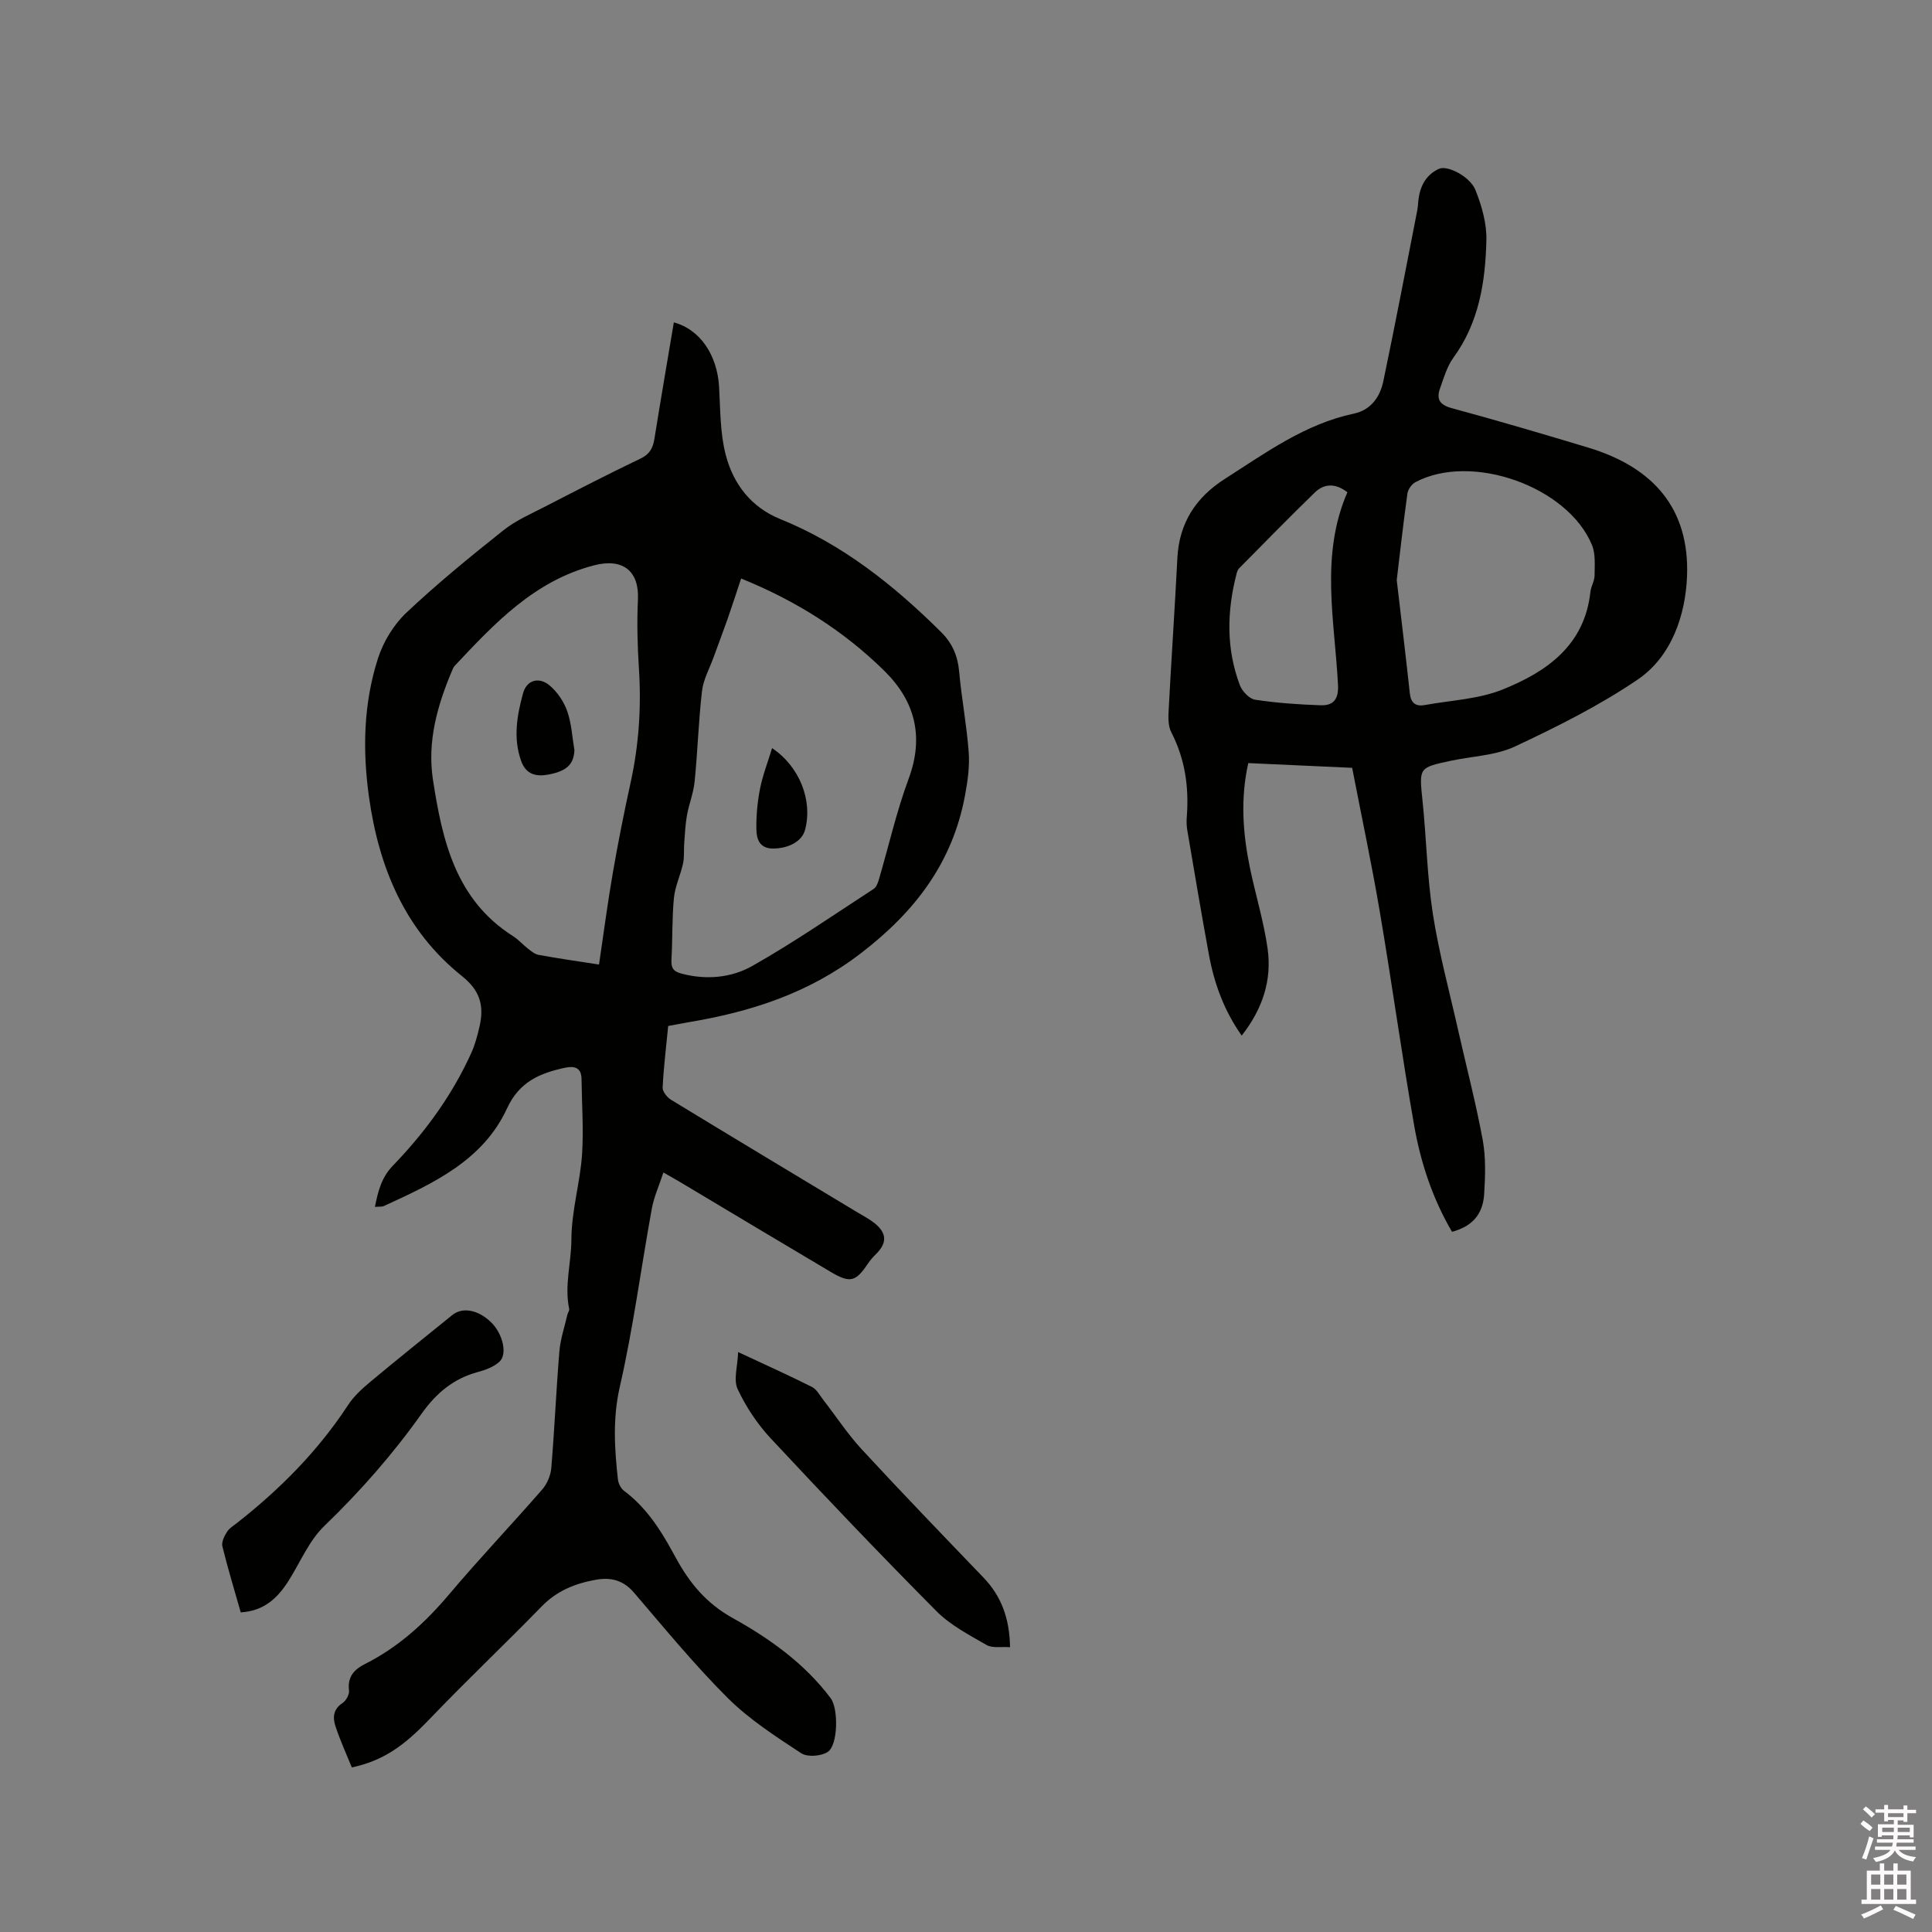 <svg enable-background="new 0 0 400 400" viewBox="0 0 400 400" xmlns="http://www.w3.org/2000/svg"><rect x="0" y="0" width="400" height="400" fill="#808080" stroke="none"/><path d="m385.2 377.6.6-.7c.6.4 1.3.9 1.9 1.5l-.6.7c-.8-.5-1.4-1-1.9-1.5zm.3 7.1c.6-1.4 1.1-2.9 1.5-4.5.3.1.6.3.9.4-.5 1.4-1 2.9-1.5 4.4zm.2-10.1.6-.6c.7.5 1.3 1.1 1.9 1.6l-.7.7c-.6-.6-1.2-1.2-1.8-1.7zm8.4-.8h.8v.9h1.8v.7h-1.8v1.8h-.8v-.3h-1.2v.9h3.3v2.6h-.8v-.4h-2.5c0 .3 0 .6-.1.8h3.4v.7h-3.5c0 .3-.1.6-.1.8h4v.7h-3.5c.7.9 1.9 1.3 3.6 1.5-.2.2-.4.5-.6.9-1.9-.3-3.2-1.1-3.8-2.3-.5 1.1-1.8 2-3.9 2.4-.2-.3-.4-.5-.6-.8 1.9-.4 3.1-.9 3.6-1.7h-3.2v-.7h3.5c.1-.2.1-.5.2-.8h-3.3v-.7h3.4c0-.2 0-.5 0-.8h-2.4v.3h-.8v-2.6h3.3v-.9h-1.2v.3h-.8v-1.8h-1.8v-.7h1.8v-.9h.8v.9h3.2zm-4.4 5.5h2.4c0-.3 0-.6 0-.9h-2.4zm1.2-3.1h3.2v-.8h-3.2zm4.4 2.2h-2.4v.9h2.5v-.9z" fill="#fcfafa"/><path d="m389.2 385.8h.9v1.5h1.9v-1.5h.9v1.5h2.7v6h1.1v.9h-11.3v-.9h1.1v-6h2.7zm.2 8.7.5.8c-1.2.6-2.5 1.3-4 1.9-.2-.3-.3-.6-.6-.8 1.6-.6 3-1.3 4.1-1.9zm-2-4.3h1.9v-2.1h-1.9zm0 3.1h1.9v-2.2h-1.9zm2.7-3.1h1.9v-2.1h-1.9zm0 3.1h1.9v-2.2h-1.9zm2.4 1.3c1.4.6 2.7 1.2 4.1 1.8l-.5.9c-1.5-.7-2.8-1.4-4.1-1.9zm2.2-6.5h-1.9v2.1h1.9zm-1.9 5.2h1.9v-2.2h-1.9z" fill="#fcfafa"/><g fill="#010100"><path d="m72.84 365.93c-1.13-2.79-2.44-5.65-3.41-8.61-.56-1.72-.44-3.47 1.47-4.71.74-.48 1.47-1.8 1.36-2.63-.35-2.85 1.1-4.36 3.35-5.49 6.93-3.49 12.46-8.57 17.45-14.48 6.22-7.37 12.88-14.37 19.21-21.64 1.01-1.16 1.74-2.91 1.87-4.44.67-8.03 1.01-16.08 1.67-24.11.21-2.57 1.08-5.09 1.66-7.63.09-.41.45-.84.37-1.19-1.01-4.84.44-9.61.46-14.29.02-6.17 1.84-11.9 2.22-17.86.32-5.13-.06-10.3-.12-15.45-.03-2.44-1.53-2.74-3.45-2.33-5.15 1.12-9.41 2.86-11.97 8.4-4.99 10.83-15.34 15.56-25.5 20.22-.44.2-1.02.11-1.86.18.67-3.26 1.33-6.05 3.72-8.53 6.65-6.89 12.28-14.58 16.25-23.37.78-1.72 1.26-3.59 1.69-5.44.96-4.2.21-7.37-3.63-10.44-11.81-9.43-17.22-22.49-19.26-37.13-1.35-9.67-1.13-19.32 1.86-28.63 1.11-3.46 3.25-6.99 5.88-9.47 6.39-6.03 13.23-11.61 20.11-17.08 2.61-2.07 5.8-3.44 8.8-4.99 6.49-3.35 12.99-6.7 19.58-9.85 1.91-.91 2.57-2.19 2.87-4.09 1.29-8.04 2.67-16.06 4.02-24.1 5.42 1.44 8.99 6.74 9.37 13.36.27 4.74.2 9.63 1.4 14.16 1.57 5.95 5.22 10.75 11.27 13.2 12.91 5.23 23.54 13.71 33.31 23.41 2.28 2.26 3.43 4.89 3.72 8.14.5 5.59 1.57 11.13 1.98 16.72.22 2.96-.22 6.03-.77 8.98-2.59 13.87-10.29 23.98-21.51 32.61-10.83 8.33-22.81 12.15-35.77 14.32-1.35.23-2.69.5-4.17.77-.42 4.33-.94 8.53-1.15 12.75-.04.83.93 2.03 1.75 2.53 12.84 7.83 25.74 15.57 38.62 23.33 1.18.71 2.42 1.35 3.49 2.2 2.6 2.08 2.64 4.12.3 6.43-.6.59-1.17 1.24-1.64 1.93-2.53 3.79-3.69 4.13-7.68 1.77-10.39-6.15-20.74-12.37-31.11-18.56-1-.6-2.01-1.16-3.57-2.05-.86 2.65-1.96 5.04-2.41 7.55-2.24 12.28-3.84 24.69-6.62 36.84-1.49 6.53-1.09 12.76-.39 19.14.09.83.6 1.87 1.25 2.36 4.45 3.33 7.42 7.8 10.02 12.58.25.47.52.92.77 1.39 2.81 5.16 6.28 9.36 11.73 12.39 7.66 4.25 14.89 9.41 20.29 16.6 1.62 2.16 1.53 9.74-.63 11.13-1.38.88-4.21 1.1-5.49.25-5.28-3.47-10.71-6.97-15.16-11.39-6.9-6.87-13.1-14.45-19.45-21.85-2.22-2.59-4.78-3.23-7.94-2.66-4.25.76-8.01 2.27-11.14 5.48-7.68 7.88-15.67 15.45-23.28 23.4-5.32 5.55-9.52 8.55-16.06 9.97zm80.6-246.16c-1 3-1.86 5.7-2.8 8.38s-1.96 5.32-2.92 7.99c-.84 2.31-2.11 4.57-2.38 6.95-.72 6.2-.9 12.46-1.52 18.68-.23 2.37-1.16 4.66-1.59 7.01-.34 1.9-.42 3.84-.57 5.77-.11 1.41.05 2.86-.24 4.22-.52 2.4-1.65 4.71-1.89 7.12-.41 4.21-.27 8.47-.51 12.7-.1 1.76.28 2.53 2.2 3.02 5.11 1.32 10.23.81 14.52-1.61 8.63-4.88 16.8-10.54 25.13-15.95.53-.34.86-1.17 1.06-1.83 2.06-7 3.66-14.15 6.19-20.97 3.25-8.76 1.31-16.12-5.03-22.36-8.39-8.25-18.19-14.47-29.65-19.12zm-29.42 79.93c.99-6.66 1.79-12.85 2.86-18.99 1.08-6.25 2.32-12.48 3.68-18.68 1.72-7.82 2.24-15.67 1.72-23.66-.3-4.74-.43-9.51-.2-14.25.28-5.9-3.14-8.59-8.98-7.1-12.4 3.17-20.66 11.99-28.94 20.81-.28.3-.44.72-.6 1.1-3.04 7.21-5.13 14.63-3.92 22.52 1.94 12.58 4.69 24.83 16.58 32.37 1.15.73 2.07 1.81 3.16 2.65.65.5 1.38 1.1 2.15 1.23 4.04.74 8.11 1.32 12.49 2z"/><path d="m300.63 255.04c-3.99-6.8-6.48-14.24-7.83-21.95-2.58-14.71-4.61-29.51-7.11-44.23-1.68-9.91-3.78-19.75-5.74-29.89-7.23-.33-14.27-.65-21.51-.98-1.66 7.46-1.12 14.58.34 21.66 1.16 5.59 2.86 11.09 3.66 16.73.93 6.54-1.03 12.51-5.36 18.03-3.7-5.25-5.7-10.85-6.79-16.78-1.57-8.53-3-17.09-4.46-25.65-.16-.93-.2-1.91-.12-2.85.48-6.13-.35-11.98-3.21-17.53-.67-1.3-.63-3.08-.54-4.62.55-10.47 1.27-20.94 1.8-31.41.37-7.28 3.81-12.58 9.83-16.42 8.46-5.4 16.61-11.38 26.73-13.52 3.51-.74 5.4-3.46 6.08-6.69 2.47-11.8 4.73-23.66 7.05-35.49.1-.52.12-1.05.17-1.58.26-3.04 1.44-5.62 4.31-6.92 1.74-.79 6.42 1.59 7.54 4.38 1.3 3.25 2.35 6.9 2.27 10.35-.2 8.62-1.5 17.07-6.83 24.38-1.33 1.83-1.99 4.18-2.77 6.36-.77 2.16-.13 3.38 2.38 4.07 9.5 2.58 18.94 5.35 28.36 8.2 13.51 4.09 20.96 12.69 20.4 26.68-.32 7.89-3.13 16.53-10.26 21.36-7.94 5.38-16.65 9.74-25.36 13.82-4.01 1.88-8.84 2.01-13.29 2.96-6.69 1.43-6.56 1.43-5.85 8.3.81 7.8.94 15.69 2.14 23.42 1.27 8.13 3.45 16.13 5.26 24.17 1.7 7.54 3.66 15.02 5.06 22.62.66 3.6.53 7.4.31 11.09-.25 4.35-2.47 6.77-6.66 7.93zm-11.45-134.94c.99 8.48 1.9 15.93 2.7 23.39.22 2.05 1.19 2.83 3.12 2.48 5.37-.98 11.06-1.2 16.04-3.19 9.14-3.67 17.03-9.11 18.24-20.25.12-1.14.85-2.24.86-3.36.01-2.13.23-4.48-.55-6.36-5.04-12.12-24.94-19.14-36.53-12.99-.78.41-1.55 1.5-1.67 2.37-.87 6.26-1.57 12.55-2.21 17.91zm-10.22-18.18c-2.43-1.9-4.79-1.85-6.75.05-5.3 5.14-10.45 10.43-15.64 15.67-.28.28-.45.73-.55 1.13-2.01 7.76-2.18 15.51.68 23.09.48 1.26 1.96 2.83 3.17 3.01 4.47.68 9.02.99 13.55 1.15 2.6.09 3.75-1.19 3.6-4.2-.67-13.29-3.76-26.75 1.94-39.9z"/><path d="m49.84 333.82c-1.34-4.71-2.69-9.16-3.8-13.67-.21-.88.4-2.1.94-2.97.48-.77 1.37-1.31 2.12-1.89 8.88-6.98 16.75-14.89 22.97-24.4 1.19-1.82 2.89-3.37 4.58-4.78 5.61-4.68 11.32-9.26 17-13.85 2.15-1.73 5.45-1.06 8.11 1.59 2.31 2.3 3.35 6.49 1.66 8.06-1.17 1.09-2.91 1.73-4.51 2.16-5.05 1.36-8.62 4.39-11.63 8.63-5.95 8.39-12.71 16.08-20.15 23.25-3.17 3.06-4.97 7.54-7.41 11.37-2.24 3.53-5.06 6.23-9.88 6.5z"/><path d="m209.12 341.04c-1.84-.14-3.66.23-4.86-.46-3.62-2.09-7.5-4.1-10.39-7.02-11.64-11.72-23.04-23.68-34.3-35.76-2.77-2.97-5.13-6.53-6.85-10.2-.9-1.94 0-4.72.1-7.67 5.72 2.68 10.54 4.83 15.26 7.21 1.02.51 1.67 1.79 2.43 2.77 2.64 3.4 5.02 7.04 7.93 10.19 8.26 8.94 16.71 17.7 25.14 26.48 3.71 3.85 5.44 8.43 5.54 14.46z"/><path d="m159.85 154.89c5.72 3.83 8.44 10.86 6.83 16.92-.63 2.37-3.36 3.85-6.61 3.87-2.82.01-3.44-1.97-3.47-3.97-.05-2.81.22-5.67.76-8.43.55-2.77 1.6-5.45 2.49-8.39z"/><path d="m118.93 155.33c-.16 2.89-1.53 4.32-5.42 5.04-2.46.46-4.59.01-5.6-2.79-1.71-4.74-.87-9.45.38-14.04.75-2.76 3.3-3.48 5.52-1.61 1.59 1.35 2.94 3.34 3.63 5.32.9 2.57 1.03 5.38 1.49 8.08z"/></g></svg>